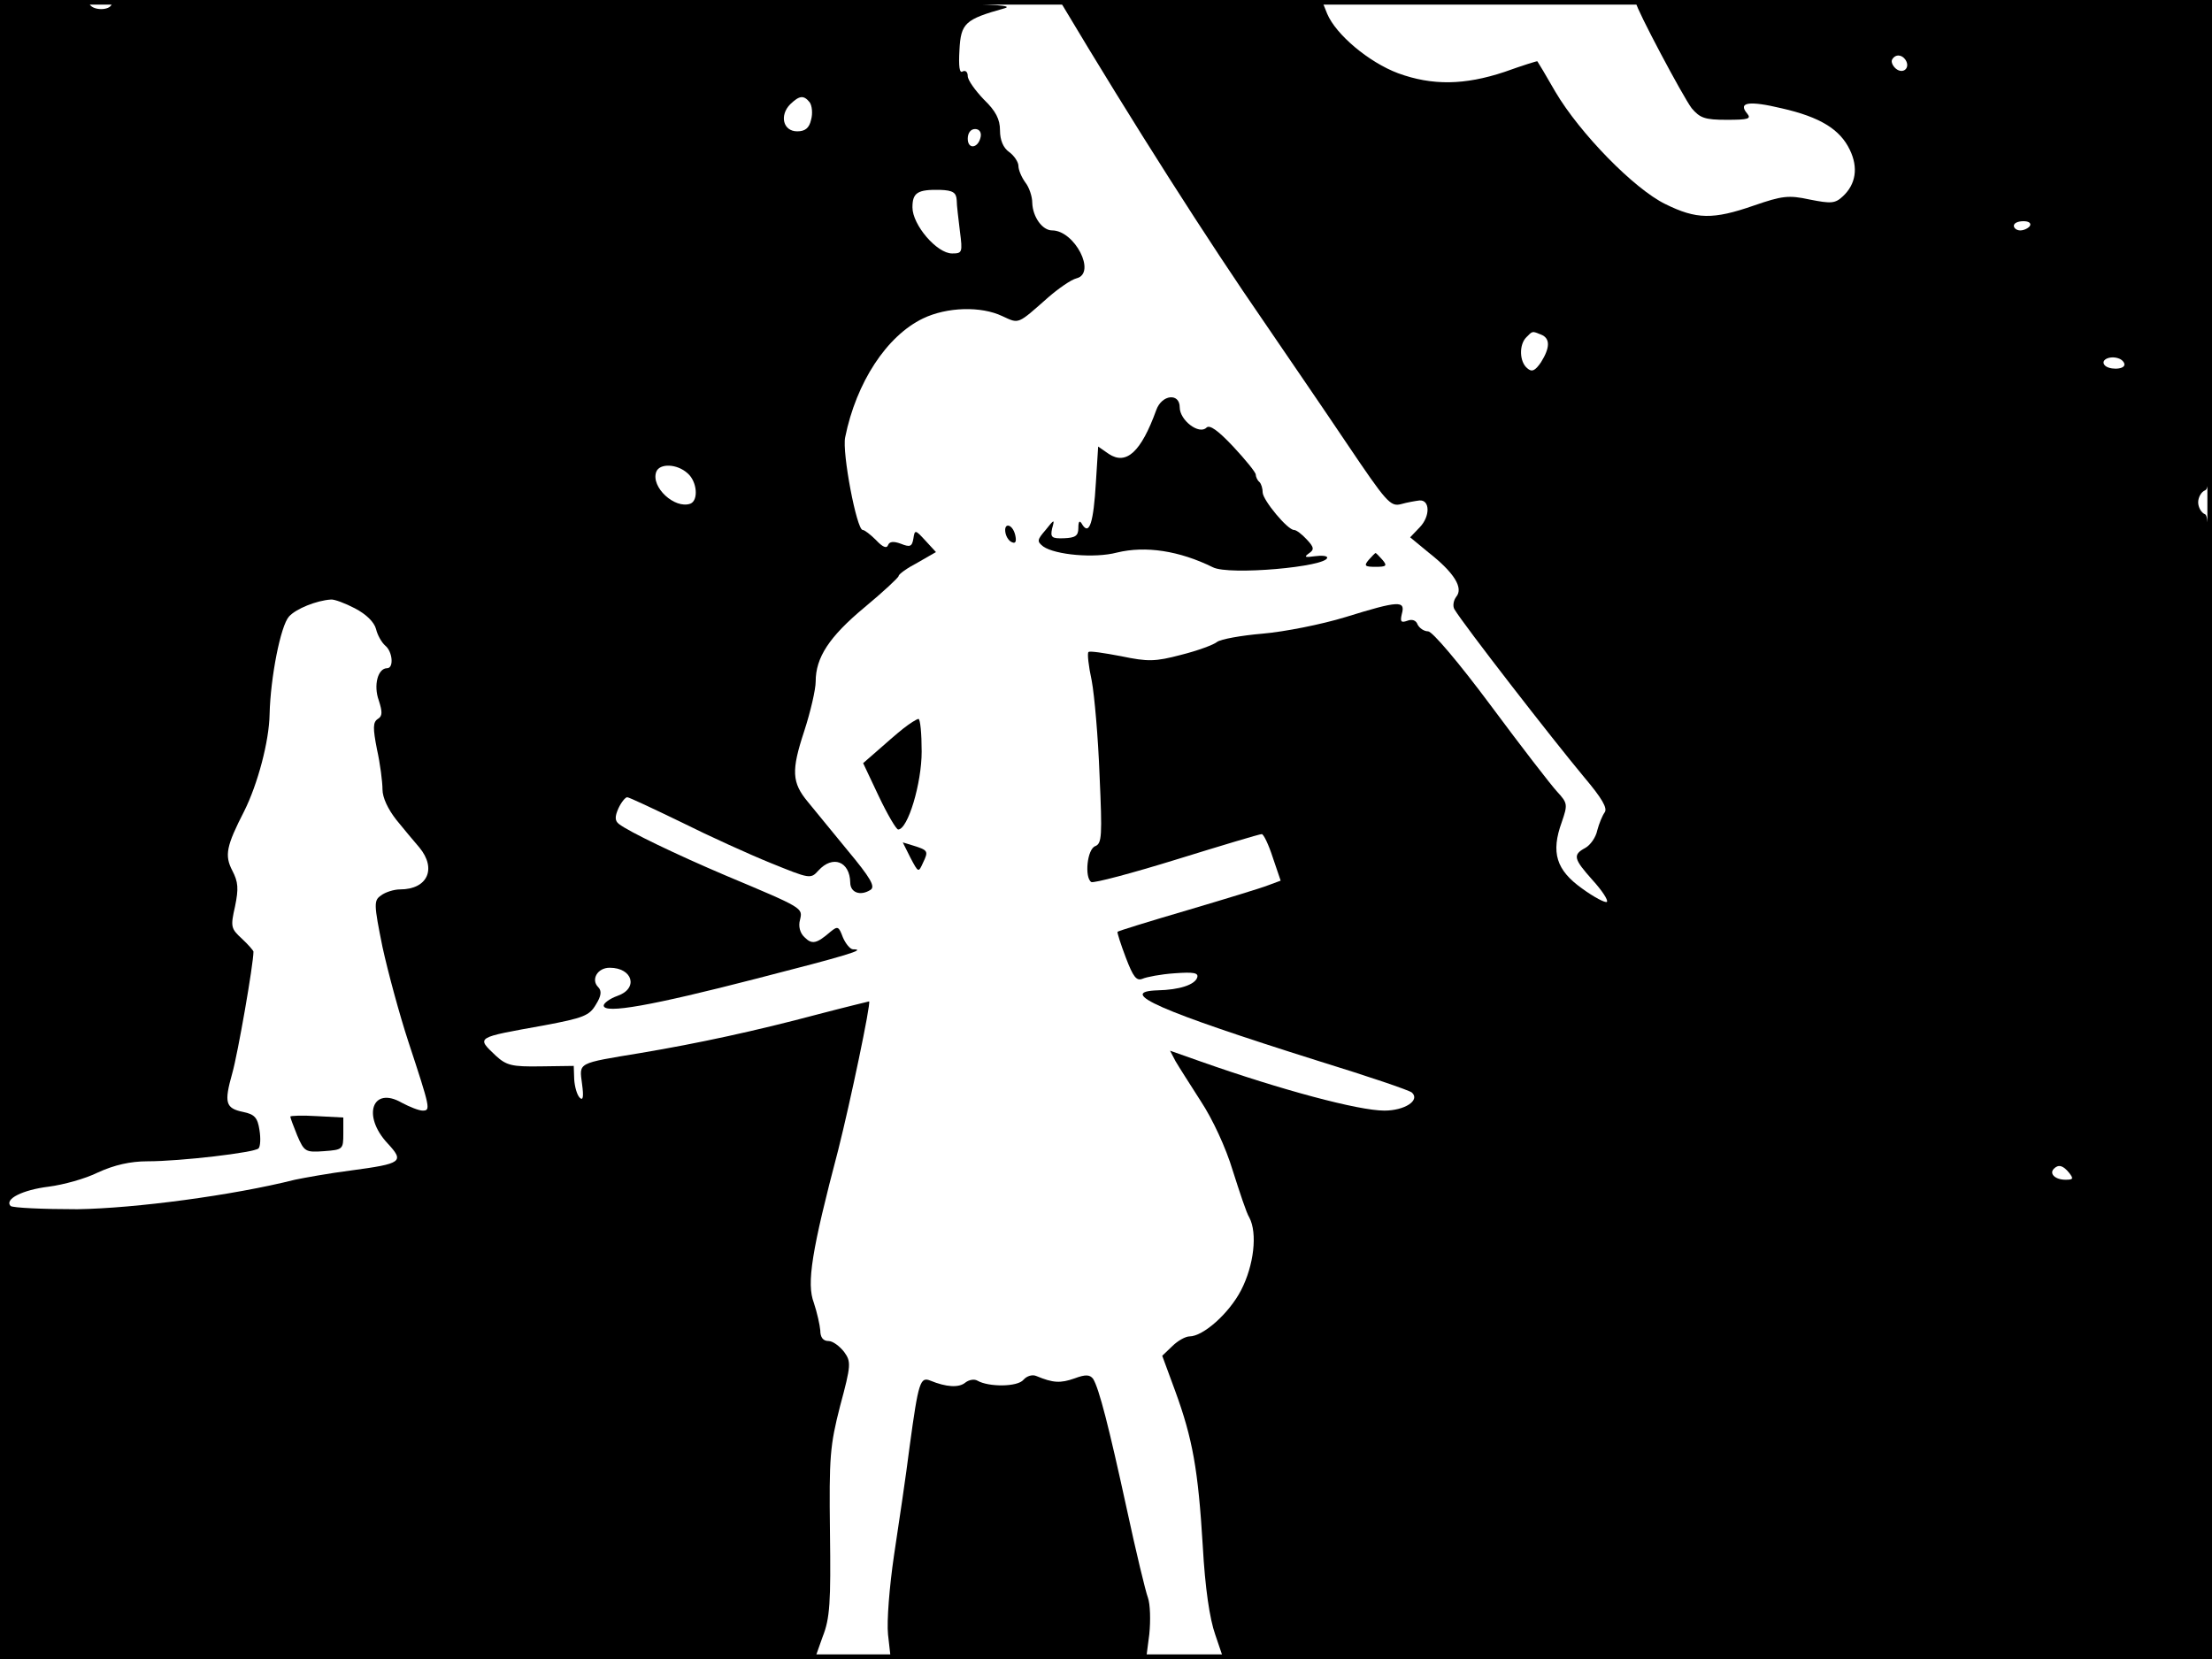 <?xml version="1.0" standalone="no"?>
<!DOCTYPE svg PUBLIC "-//W3C//DTD SVG 20010904//EN"
 "http://www.w3.org/TR/2001/REC-SVG-20010904/DTD/svg10.dtd">
<svg version="1.0" xmlns="http://www.w3.org/2000/svg"
 width="480pt" height="360pt" viewBox="0 0 480 360"
 preserveAspectRatio="xMidYMid meet">
<rect width="1" height="360" fill="#000000"/>
<rect x="479" width="1" height="360" fill="#000000"/>
<rect width="480" height="1" fill="#000000"/>
<rect y="359" width="480" height="1" fill="#000000"/>
<g transform="translate(0,360) scale(0.1,-0.1)"
fill="#000000" stroke="none">
<path d="M0 1800 l0 -1800 884 0 884 0 17 48 c16 40 18 75 16 227 -2 164 0
188 22 274 24 89 24 96 9 117 -10 13 -25 24 -34 24 -12 0 -18 8 -18 23 -1 12
-7 39 -14 60 -16 42 -5 112 53 332 26 103 71 317 67 322 0 0 -50 -12 -111 -28
-135 -36 -260 -63 -385 -84 -139 -23 -133 -20 -127 -67 4 -29 2 -37 -5 -30 -6
6 -11 24 -12 40 l-1 29 -72 -1 c-62 -1 -74 2 -97 23 -43 41 -45 39 105 66 85
16 98 21 112 45 12 19 13 30 5 38 -16 16 -2 42 25 42 50 0 63 -45 17 -61 -17
-6 -30 -16 -30 -21 0 -19 105 0 330 58 199 51 242 64 211 64 -6 0 -16 12 -22
26 -9 24 -11 25 -27 12 -30 -26 -40 -28 -56 -12 -10 9 -14 24 -10 38 6 26 8
25 -161 96 -106 45 -212 96 -232 112 -9 7 -9 16 -1 34 6 13 15 24 19 24 4 0
57 -25 117 -54 60 -30 148 -70 195 -89 84 -34 86 -35 103 -16 31 34 68 20 69
-26 0 -22 22 -30 44 -16 11 7 0 26 -50 86 -35 43 -74 90 -86 105 -35 42 -36
68 -8 153 14 43 25 91 25 108 0 52 29 97 106 161 41 34 74 65 74 68 0 4 18 17
41 29 l40 23 -23 25 c-22 24 -23 24 -26 4 -3 -17 -7 -19 -27 -11 -16 6 -25 5
-28 -3 -3 -8 -12 -4 -26 11 -12 12 -25 22 -29 22 -13 0 -45 168 -38 201 24
119 90 220 169 258 52 25 126 27 172 5 37 -17 32 -19 100 41 22 19 49 38 61
41 44 11 -4 104 -53 104 -21 0 -42 29 -43 60 0 14 -7 34 -15 44 -8 11 -15 27
-15 36 0 8 -9 22 -20 30 -13 9 -20 26 -20 47 0 24 -9 42 -35 67 -19 20 -35 42
-35 51 0 9 -5 13 -11 10 -7 -5 -9 11 -7 46 3 59 12 67 98 91 37 11 -130 13
-945 16 -657 1 -991 -1 -993 -8 -5 -13 -39 -13 -47 0 -3 6 -48 10 -101 10
l-94 0 0 -1800z m1757 1578 c5 -7 7 -24 3 -38 -4 -18 -13 -25 -30 -25 -31 0
-39 35 -15 59 20 19 29 20 42 4z m371 -75 c-5 -25 -28 -28 -28 -4 0 12 6 21
16 21 9 0 14 -7 12 -17z m-52 -137 c0 -12 4 -42 7 -68 6 -46 5 -48 -17 -48
-33 0 -86 62 -86 100 0 32 11 39 60 38 28 -1 35 -6 36 -22z m-584 -593 c21
-18 24 -59 6 -66 -34 -12 -86 36 -74 69 7 19 45 18 68 -3z m-722 -293 c25 -13
42 -30 46 -45 3 -13 12 -29 20 -36 16 -13 19 -49 4 -49 -20 0 -30 -37 -18 -70
8 -25 8 -34 -2 -40 -11 -7 -11 -20 -2 -66 7 -31 12 -71 12 -87 0 -18 12 -43
30 -66 16 -20 39 -47 50 -60 38 -46 18 -91 -42 -91 -13 0 -32 -6 -41 -13 -16
-11 -16 -18 3 -112 12 -55 37 -147 56 -205 48 -146 49 -150 31 -150 -8 0 -28
8 -45 17 -64 37 -87 -28 -31 -88 37 -40 32 -44 -80 -59 -47 -6 -102 -16 -121
-20 -135 -34 -346 -62 -472 -64 -75 0 -140 3 -145 7 -14 15 26 35 83 42 31 4
79 17 107 31 35 16 70 24 107 24 72 0 233 19 241 28 4 4 5 22 2 40 -4 27 -11
34 -35 39 -39 8 -42 20 -24 84 12 42 46 237 46 264 0 2 -11 15 -25 28 -24 22
-25 26 -15 70 8 39 7 53 -6 78 -17 33 -13 53 26 129 29 58 54 151 55 210 2 81
24 192 42 212 15 17 60 35 91 37 7 1 31 -8 52 -19z"/>
<path d="M630 1177 c0 -3 7 -21 15 -41 15 -35 18 -37 58 -34 41 3 42 4 42 38
l0 35 -57 3 c-32 2 -58 1 -58 -1z"/>
<path d="M2303 3593 c157 -263 320 -518 441 -693 47 -69 128 -187 179 -263 85
-126 94 -137 117 -131 14 4 32 7 40 8 23 2 24 -34 1 -58 l-21 -22 40 -33 c56
-44 76 -77 60 -96 -6 -8 -8 -20 -4 -27 21 -35 212 -281 282 -365 38 -45 51
-67 44 -76 -5 -7 -12 -24 -16 -39 -3 -15 -15 -32 -26 -38 -28 -15 -25 -24 16
-70 20 -22 34 -43 31 -47 -3 -3 -28 10 -54 29 -56 40 -68 78 -44 144 13 38 13
41 -10 66 -13 14 -78 98 -144 187 -70 94 -127 161 -136 161 -9 0 -19 7 -23 15
-3 9 -12 12 -22 8 -14 -5 -16 -2 -12 15 8 29 -6 29 -122 -7 -52 -16 -133 -32
-180 -36 -47 -4 -91 -12 -99 -18 -7 -6 -42 -19 -78 -28 -57 -15 -72 -15 -130
-3 -37 7 -69 12 -71 9 -3 -2 0 -30 7 -62 6 -32 14 -124 17 -205 6 -132 5 -148
-9 -154 -18 -6 -24 -68 -9 -78 5 -3 88 19 185 49 97 30 180 55 185 55 4 0 15
-23 24 -51 l17 -50 -27 -10 c-15 -6 -94 -30 -175 -54 -82 -24 -150 -45 -152
-47 -1 -2 7 -27 18 -56 16 -42 23 -51 36 -46 9 4 40 10 70 12 41 3 52 1 49 -9
-5 -16 -39 -27 -86 -28 -91 -3 5 -45 348 -153 107 -33 199 -64 204 -69 18 -17
-16 -39 -60 -39 -56 0 -224 45 -397 106 l-68 24 12 -23 c7 -12 32 -51 55 -87
25 -38 54 -100 69 -150 15 -47 30 -93 36 -102 18 -34 10 -104 -18 -158 -26
-50 -82 -100 -112 -100 -8 0 -25 -9 -37 -21 l-22 -21 28 -76 c38 -104 50 -171
60 -337 5 -91 15 -158 27 -192 l18 -53 1073 0 1072 0 0 1239 c0 1092 -2 1240
-15 1245 -8 3 -15 15 -15 26 0 11 7 23 15 26 13 5 15 74 15 535 l0 529 -625 0
c-344 0 -625 -3 -625 -6 0 -12 102 -204 121 -229 18 -21 28 -25 76 -25 47 0
54 2 44 14 -20 24 4 28 75 11 84 -19 127 -46 148 -90 19 -39 13 -75 -15 -101
-17 -16 -26 -16 -72 -7 -46 10 -60 8 -121 -13 -89 -31 -125 -30 -192 3 -68 33
-186 154 -239 244 -20 35 -38 65 -39 66 0 1 -32 -9 -71 -23 -87 -29 -157 -30
-231 -3 -64 24 -135 84 -154 129 l-12 30 -285 0 c-156 0 -282 -3 -280 -7z
m1832 -123 c11 -17 -5 -32 -21 -19 -7 6 -11 15 -8 20 7 12 21 11 29 -1z m270
-360 c-3 -5 -13 -10 -21 -10 -8 0 -14 5 -14 10 0 6 9 10 21 10 11 0 17 -4 14
-10z m-1061 -236 c20 -8 20 -28 0 -60 -13 -19 -20 -22 -30 -13 -17 14 -18 51
-2 67 14 14 12 14 32 6z m1266 -65 c0 -12 -37 -12 -44 0 -7 11 14 20 32 13 6
-2 12 -8 12 -13z m-120 -1754 c10 -13 9 -15 -8 -15 -22 0 -36 13 -25 24 10 10
20 7 33 -9z"/>
<path d="M2509 2710 c-33 -91 -65 -120 -103 -95 l-23 16 -5 -79 c-5 -85 -14
-114 -29 -91 -6 11 -9 9 -9 -7 0 -17 -7 -21 -31 -22 -27 -1 -30 2 -26 21 6 21
5 21 -14 -3 -19 -22 -19 -25 -5 -36 26 -18 111 -26 160 -13 62 15 135 4 208
-32 35 -18 248 1 248 21 0 4 -12 5 -27 3 -21 -3 -24 -2 -13 6 12 8 12 13 -4
30 -11 12 -23 21 -28 21 -14 0 -67 64 -68 81 0 9 -3 19 -7 23 -5 4 -8 12 -8
16 0 5 -22 32 -49 61 -33 35 -51 48 -58 41 -16 -16 -58 16 -58 44 0 32 -39 28
-51 -6z"/>
<path d="M2182 2443 c2 -9 8 -18 15 -20 7 -3 9 3 6 16 -6 25 -26 28 -21 4z"/>
<path d="M2970 2385 c-11 -13 -8 -15 15 -15 23 0 26 2 15 15 -7 8 -14 15 -15
15 -1 0 -8 -7 -15 -15z"/>
<path d="M1960 2019 c-14 -11 -39 -33 -56 -48 l-31 -27 34 -72 c19 -40 38 -72
42 -72 21 0 51 100 51 169 0 39 -3 71 -7 71 -5 -1 -19 -10 -33 -21z"/>
<path d="M1976 1738 c17 -32 17 -32 27 -10 12 25 11 27 -21 37 l-23 7 17 -34z"/>
<path d="M2221 606 c-13 -16 -76 -16 -100 -2 -7 4 -18 2 -26 -4 -14 -12 -42
-10 -76 4 -22 9 -26 -2 -45 -142 -8 -64 -24 -171 -34 -237 -10 -68 -16 -143
-13 -172 l6 -53 277 0 277 0 7 54 c3 30 2 65 -3 79 -5 13 -26 100 -46 193 -39
179 -60 261 -73 282 -7 9 -16 10 -40 1 -31 -11 -47 -10 -83 5 -9 4 -21 0 -28
-8z"/>
</g>
</svg>
